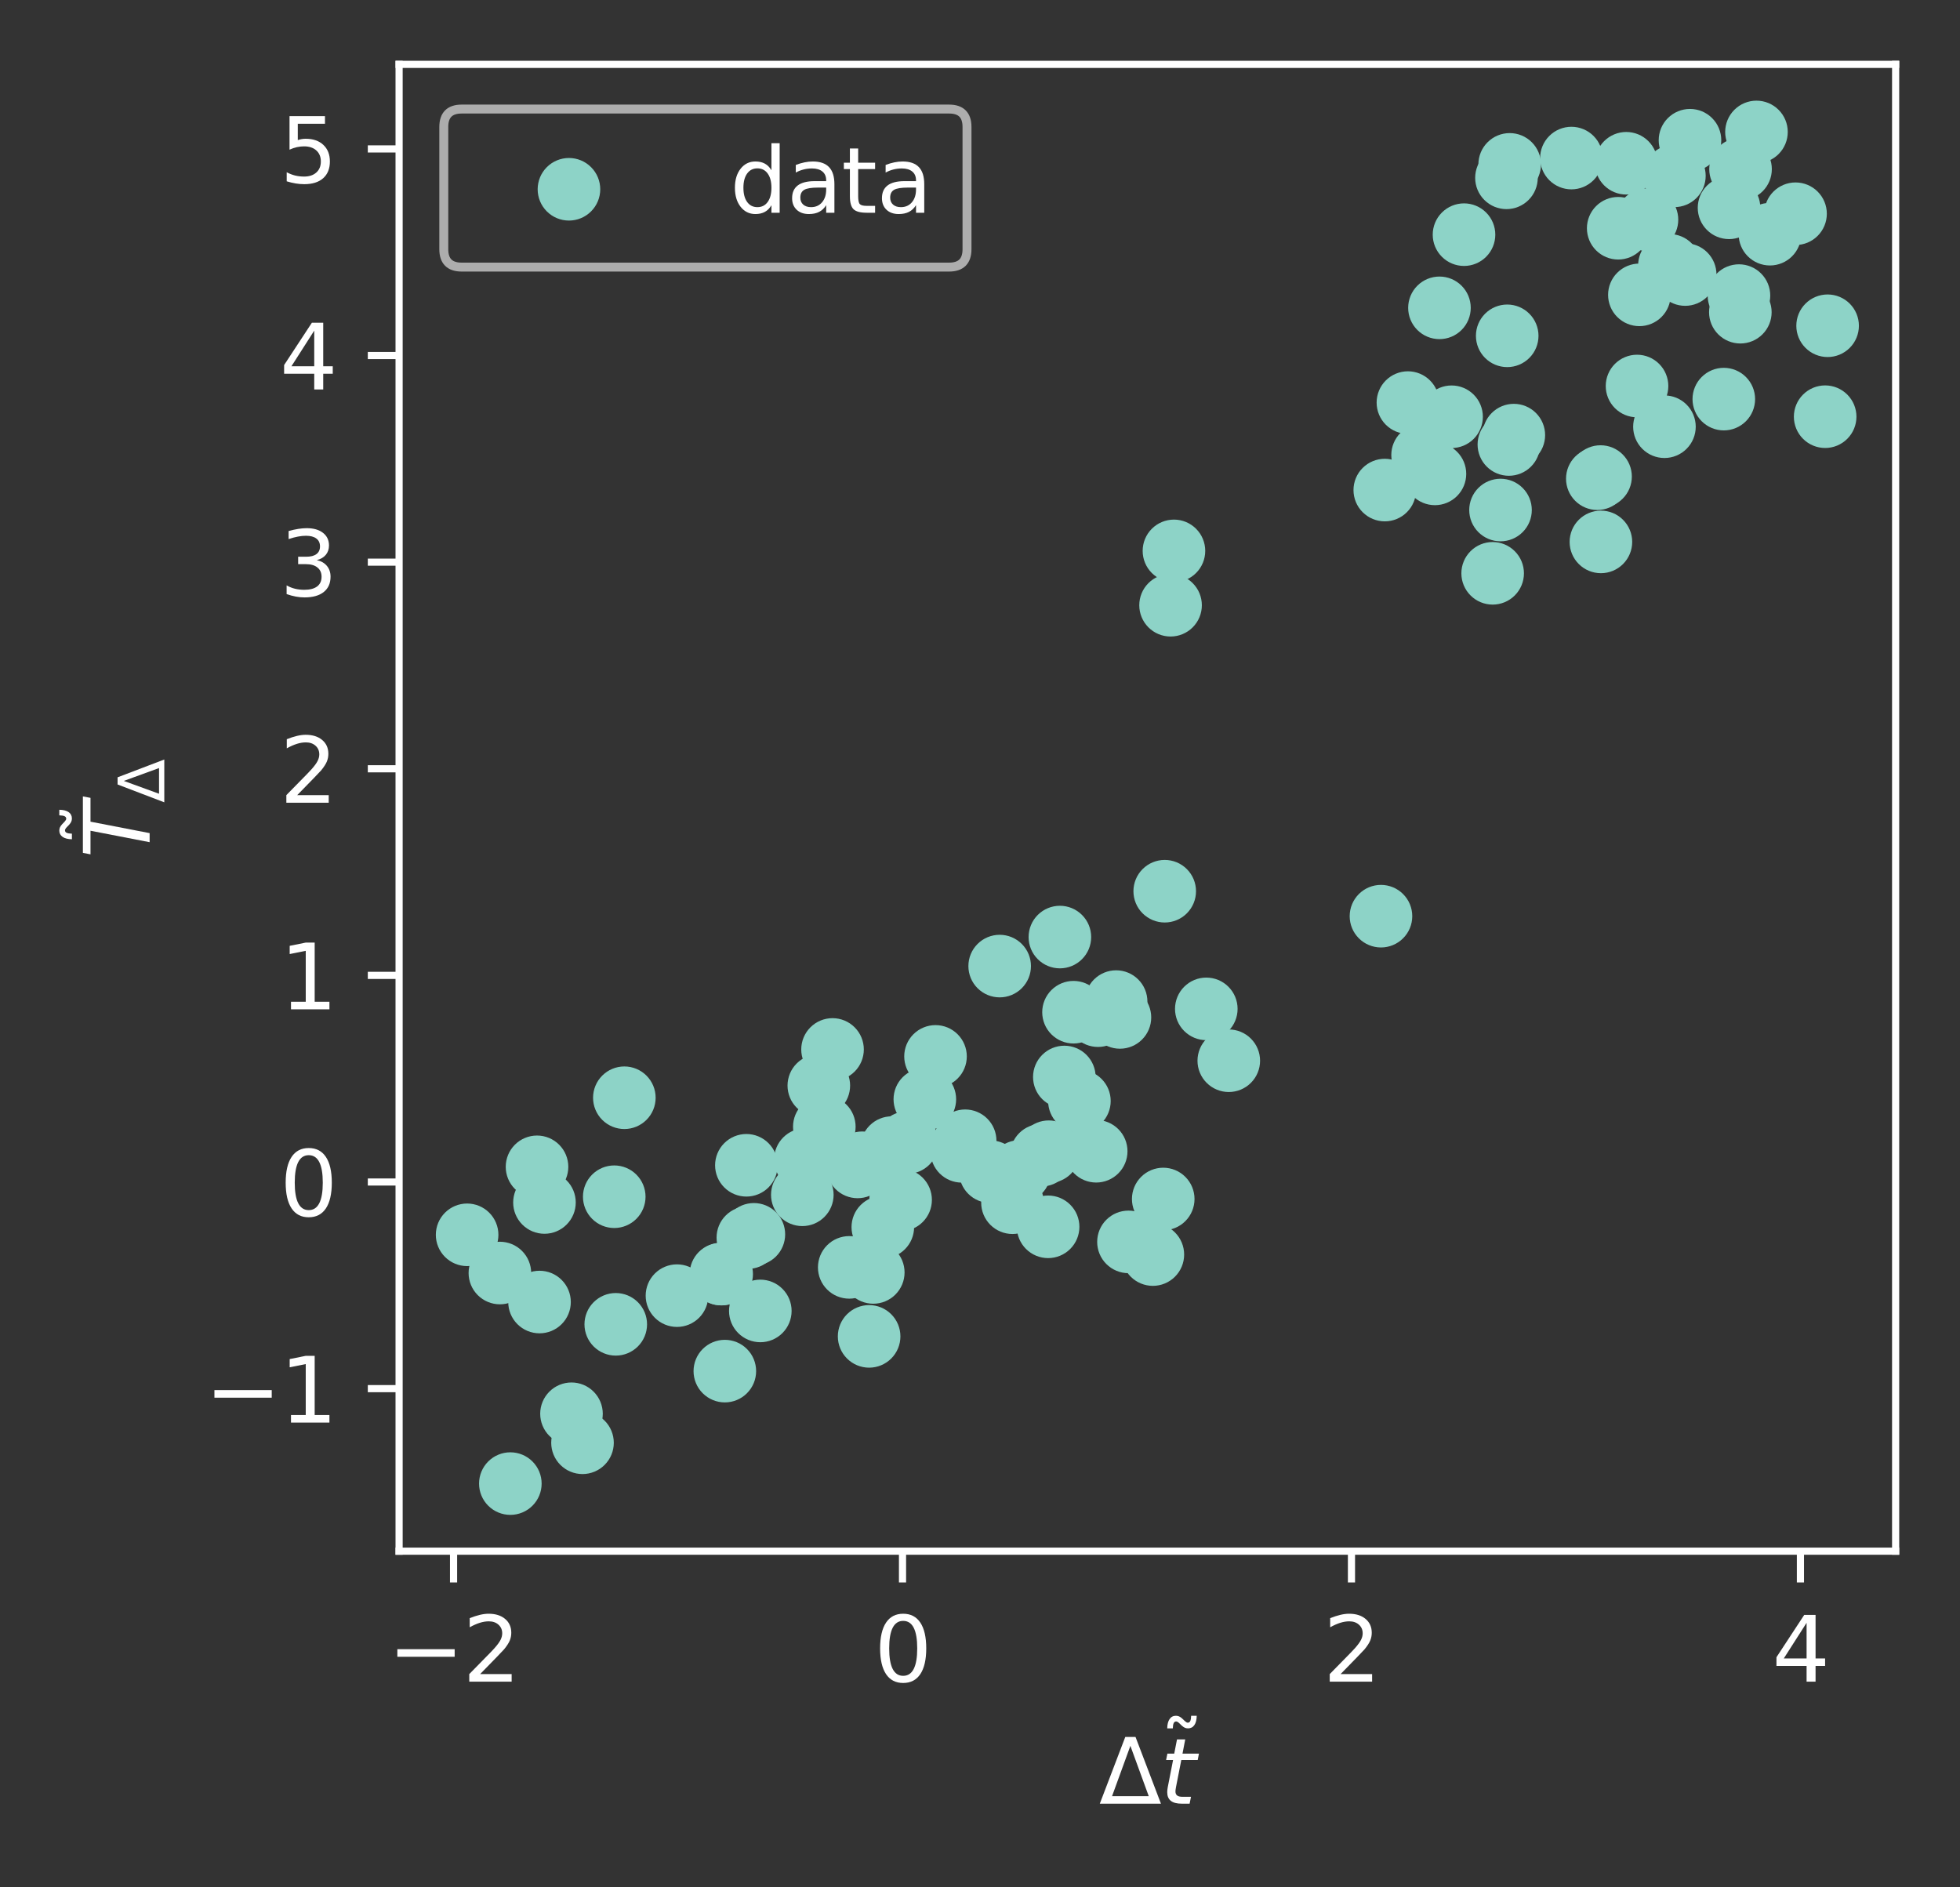 <?xml version="1.0" encoding="utf-8" standalone="no"?>
<!DOCTYPE svg PUBLIC "-//W3C//DTD SVG 1.1//EN"
  "http://www.w3.org/Graphics/SVG/1.1/DTD/svg11.dtd">
<svg xmlns:xlink="http://www.w3.org/1999/xlink" width="219.242pt" height="211.098pt" viewBox="0 0 219.242 211.098" xmlns="http://www.w3.org/2000/svg" version="1.1">
 <rect x="0" y="0" width="219.242" height="211.098" fill="#333333" stroke="none"/>
 <defs>
  <style type="text/css">*{stroke-linejoin: round; stroke-linecap: butt}</style>
 </defs>
 <g id="figure_1">
  <g id="patch_1">
   <path d="M 0 211.098 
L 219.242 211.098 
L 219.242 0 
L 0 0 
L 0 211.098 
z
" style="fill: none"/>
  </g>
  <g id="axes_1">
   <g id="patch_2">
    <path d="M 44.642 173.52 
L 212.042 173.52 
L 212.042 7.2 
L 44.642 7.2 
L 44.642 173.52 
z
" style="fill: none"/>
   </g>
   <g id="PathCollection_1">
    <defs>
     <path id="m9578a3dd68" d="M 0 3 
C 0.796 3 1.559 2.684 2.121 2.121 
C 2.684 1.559 3 0.796 3 0 
C 3 -0.796 2.684 -1.559 2.121 -2.121 
C 1.559 -2.684 0.796 -3 0 -3 
C -0.796 -3 -1.559 -2.684 -2.121 -2.121 
C -2.684 -1.559 -3 -0.796 -3 0 
C -3 0.796 -2.684 1.559 -2.121 2.121 
C -1.559 2.684 -0.796 3 0 3 
z
" style="stroke: #8dd3c7"/>
    </defs>
    <g clip-path="url(#p90c26b7800)">
     <use xlink:href="#m9578a3dd68" x="60.35" y="145.65" style="fill: #8dd3c7; stroke: #8dd3c7"/>
     <use xlink:href="#m9578a3dd68" x="69.839" y="122.797" style="fill: #8dd3c7; stroke: #8dd3c7"/>
     <use xlink:href="#m9578a3dd68" x="63.926" y="158.148" style="fill: #8dd3c7; stroke: #8dd3c7"/>
     <use xlink:href="#m9578a3dd68" x="80.646" y="142.521" style="fill: #8dd3c7; stroke: #8dd3c7"/>
     <use xlink:href="#m9578a3dd68" x="101.484" y="127.81" style="fill: #8dd3c7; stroke: #8dd3c7"/>
     <use xlink:href="#m9578a3dd68" x="91.592" y="121.437" style="fill: #8dd3c7; stroke: #8dd3c7"/>
     <use xlink:href="#m9578a3dd68" x="83.654" y="138.442" style="fill: #8dd3c7; stroke: #8dd3c7"/>
     <use xlink:href="#m9578a3dd68" x="89.746" y="133.654" style="fill: #8dd3c7; stroke: #8dd3c7"/>
     <use xlink:href="#m9578a3dd68" x="68.878" y="148.143" style="fill: #8dd3c7; stroke: #8dd3c7"/>
     <use xlink:href="#m9578a3dd68" x="97.683" y="142.339" style="fill: #8dd3c7; stroke: #8dd3c7"/>
     <use xlink:href="#m9578a3dd68" x="154.473" y="102.487" style="fill: #8dd3c7; stroke: #8dd3c7"/>
     <use xlink:href="#m9578a3dd68" x="85.048" y="146.646" style="fill: #8dd3c7; stroke: #8dd3c7"/>
     <use xlink:href="#m9578a3dd68" x="57.086" y="165.96" style="fill: #8dd3c7; stroke: #8dd3c7"/>
     <use xlink:href="#m9578a3dd68" x="100.741" y="134.223" style="fill: #8dd3c7; stroke: #8dd3c7"/>
     <use xlink:href="#m9578a3dd68" x="60.903" y="134.514" style="fill: #8dd3c7; stroke: #8dd3c7"/>
     <use xlink:href="#m9578a3dd68" x="95.928" y="130.535" style="fill: #8dd3c7; stroke: #8dd3c7"/>
     <use xlink:href="#m9578a3dd68" x="128.957" y="140.34" style="fill: #8dd3c7; stroke: #8dd3c7"/>
     <use xlink:href="#m9578a3dd68" x="107.961" y="127.609" style="fill: #8dd3c7; stroke: #8dd3c7"/>
     <use xlink:href="#m9578a3dd68" x="68.709" y="133.87" style="fill: #8dd3c7; stroke: #8dd3c7"/>
     <use xlink:href="#m9578a3dd68" x="110.781" y="131.068" style="fill: #8dd3c7; stroke: #8dd3c7"/>
     <use xlink:href="#m9578a3dd68" x="130.117" y="134.124" style="fill: #8dd3c7; stroke: #8dd3c7"/>
     <use xlink:href="#m9578a3dd68" x="130.284" y="99.694" style="fill: #8dd3c7; stroke: #8dd3c7"/>
     <use xlink:href="#m9578a3dd68" x="114.056" y="131.04" style="fill: #8dd3c7; stroke: #8dd3c7"/>
     <use xlink:href="#m9578a3dd68" x="125.274" y="113.813" style="fill: #8dd3c7; stroke: #8dd3c7"/>
     <use xlink:href="#m9578a3dd68" x="137.449" y="118.657" style="fill: #8dd3c7; stroke: #8dd3c7"/>
     <use xlink:href="#m9578a3dd68" x="119.055" y="120.476" style="fill: #8dd3c7; stroke: #8dd3c7"/>
     <use xlink:href="#m9578a3dd68" x="117.24" y="137.236" style="fill: #8dd3c7; stroke: #8dd3c7"/>
     <use xlink:href="#m9578a3dd68" x="99.753" y="128.375" style="fill: #8dd3c7; stroke: #8dd3c7"/>
     <use xlink:href="#m9578a3dd68" x="98.2" y="130.327" style="fill: #8dd3c7; stroke: #8dd3c7"/>
     <use xlink:href="#m9578a3dd68" x="116.485" y="129.225" style="fill: #8dd3c7; stroke: #8dd3c7"/>
     <use xlink:href="#m9578a3dd68" x="117.312" y="128.835" style="fill: #8dd3c7; stroke: #8dd3c7"/>
     <use xlink:href="#m9578a3dd68" x="126.228" y="138.922" style="fill: #8dd3c7; stroke: #8dd3c7"/>
     <use xlink:href="#m9578a3dd68" x="98.75" y="137.269" style="fill: #8dd3c7; stroke: #8dd3c7"/>
     <use xlink:href="#m9578a3dd68" x="134.935" y="112.856" style="fill: #8dd3c7; stroke: #8dd3c7"/>
     <use xlink:href="#m9578a3dd68" x="120.741" y="123.163" style="fill: #8dd3c7; stroke: #8dd3c7"/>
     <use xlink:href="#m9578a3dd68" x="84.327" y="138.077" style="fill: #8dd3c7; stroke: #8dd3c7"/>
     <use xlink:href="#m9578a3dd68" x="81.079" y="153.378" style="fill: #8dd3c7; stroke: #8dd3c7"/>
     <use xlink:href="#m9578a3dd68" x="94.994" y="141.773" style="fill: #8dd3c7; stroke: #8dd3c7"/>
     <use xlink:href="#m9578a3dd68" x="122.619" y="128.783" style="fill: #8dd3c7; stroke: #8dd3c7"/>
     <use xlink:href="#m9578a3dd68" x="107.585" y="128.792" style="fill: #8dd3c7; stroke: #8dd3c7"/>
     <use xlink:href="#m9578a3dd68" x="122.817" y="113.616" style="fill: #8dd3c7; stroke: #8dd3c7"/>
     <use xlink:href="#m9578a3dd68" x="97.219" y="149.492" style="fill: #8dd3c7; stroke: #8dd3c7"/>
     <use xlink:href="#m9578a3dd68" x="60.07" y="130.525" style="fill: #8dd3c7; stroke: #8dd3c7"/>
     <use xlink:href="#m9578a3dd68" x="75.724" y="144.935" style="fill: #8dd3c7; stroke: #8dd3c7"/>
     <use xlink:href="#m9578a3dd68" x="120.081" y="113.229" style="fill: #8dd3c7; stroke: #8dd3c7"/>
     <use xlink:href="#m9578a3dd68" x="104.645" y="118.172" style="fill: #8dd3c7; stroke: #8dd3c7"/>
     <use xlink:href="#m9578a3dd68" x="92.207" y="126.04" style="fill: #8dd3c7; stroke: #8dd3c7"/>
     <use xlink:href="#m9578a3dd68" x="90.09" y="129.705" style="fill: #8dd3c7; stroke: #8dd3c7"/>
     <use xlink:href="#m9578a3dd68" x="93.126" y="117.395" style="fill: #8dd3c7; stroke: #8dd3c7"/>
     <use xlink:href="#m9578a3dd68" x="96.445" y="130.07" style="fill: #8dd3c7; stroke: #8dd3c7"/>
     <use xlink:href="#m9578a3dd68" x="65.158" y="161.393" style="fill: #8dd3c7; stroke: #8dd3c7"/>
     <use xlink:href="#m9578a3dd68" x="124.848" y="112.041" style="fill: #8dd3c7; stroke: #8dd3c7"/>
     <use xlink:href="#m9578a3dd68" x="118.557" y="104.823" style="fill: #8dd3c7; stroke: #8dd3c7"/>
     <use xlink:href="#m9578a3dd68" x="113.254" y="134.539" style="fill: #8dd3c7; stroke: #8dd3c7"/>
     <use xlink:href="#m9578a3dd68" x="52.251" y="138.13" style="fill: #8dd3c7; stroke: #8dd3c7"/>
     <use xlink:href="#m9578a3dd68" x="55.916" y="142.405" style="fill: #8dd3c7; stroke: #8dd3c7"/>
     <use xlink:href="#m9578a3dd68" x="111.822" y="108.069" style="fill: #8dd3c7; stroke: #8dd3c7"/>
     <use xlink:href="#m9578a3dd68" x="103.451" y="122.968" style="fill: #8dd3c7; stroke: #8dd3c7"/>
     <use xlink:href="#m9578a3dd68" x="80.724" y="142.525" style="fill: #8dd3c7; stroke: #8dd3c7"/>
     <use xlink:href="#m9578a3dd68" x="83.489" y="130.353" style="fill: #8dd3c7; stroke: #8dd3c7"/>
     <use xlink:href="#m9578a3dd68" x="179.035" y="53.309" style="fill: #8dd3c7; stroke: #8dd3c7"/>
     <use xlink:href="#m9578a3dd68" x="161.015" y="34.436" style="fill: #8dd3c7; stroke: #8dd3c7"/>
     <use xlink:href="#m9578a3dd68" x="188.501" y="30.711" style="fill: #8dd3c7; stroke: #8dd3c7"/>
     <use xlink:href="#m9578a3dd68" x="168.51" y="19.893" style="fill: #8dd3c7; stroke: #8dd3c7"/>
     <use xlink:href="#m9578a3dd68" x="162.371" y="46.62" style="fill: #8dd3c7; stroke: #8dd3c7"/>
     <use xlink:href="#m9578a3dd68" x="184.228" y="24.575" style="fill: #8dd3c7; stroke: #8dd3c7"/>
     <use xlink:href="#m9578a3dd68" x="186.739" y="29.681" style="fill: #8dd3c7; stroke: #8dd3c7"/>
     <use xlink:href="#m9578a3dd68" x="181.009" y="25.532" style="fill: #8dd3c7; stroke: #8dd3c7"/>
     <use xlink:href="#m9578a3dd68" x="168.78" y="49.722" style="fill: #8dd3c7; stroke: #8dd3c7"/>
     <use xlink:href="#m9578a3dd68" x="178.673" y="53.549" style="fill: #8dd3c7; stroke: #8dd3c7"/>
     <use xlink:href="#m9578a3dd68" x="196.476" y="14.76" style="fill: #8dd3c7; stroke: #8dd3c7"/>
     <use xlink:href="#m9578a3dd68" x="168.594" y="37.566" style="fill: #8dd3c7; stroke: #8dd3c7"/>
     <use xlink:href="#m9578a3dd68" x="130.937" y="67.704" style="fill: #8dd3c7; stroke: #8dd3c7"/>
     <use xlink:href="#m9578a3dd68" x="181.91" y="18.263" style="fill: #8dd3c7; stroke: #8dd3c7"/>
     <use xlink:href="#m9578a3dd68" x="200.846" y="23.909" style="fill: #8dd3c7; stroke: #8dd3c7"/>
     <use xlink:href="#m9578a3dd68" x="163.762" y="26.25" style="fill: #8dd3c7; stroke: #8dd3c7"/>
     <use xlink:href="#m9578a3dd68" x="194.672" y="34.924" style="fill: #8dd3c7; stroke: #8dd3c7"/>
     <use xlink:href="#m9578a3dd68" x="183.115" y="43.181" style="fill: #8dd3c7; stroke: #8dd3c7"/>
     <use xlink:href="#m9578a3dd68" x="166.966" y="64.133" style="fill: #8dd3c7; stroke: #8dd3c7"/>
     <use xlink:href="#m9578a3dd68" x="197.982" y="26.197" style="fill: #8dd3c7; stroke: #8dd3c7"/>
     <use xlink:href="#m9578a3dd68" x="168.871" y="18.388" style="fill: #8dd3c7; stroke: #8dd3c7"/>
     <use xlink:href="#m9578a3dd68" x="160.51" y="53.01" style="fill: #8dd3c7; stroke: #8dd3c7"/>
     <use xlink:href="#m9578a3dd68" x="189.039" y="15.686" style="fill: #8dd3c7; stroke: #8dd3c7"/>
     <use xlink:href="#m9578a3dd68" x="204.433" y="36.44" style="fill: #8dd3c7; stroke: #8dd3c7"/>
     <use xlink:href="#m9578a3dd68" x="154.899" y="54.821" style="fill: #8dd3c7; stroke: #8dd3c7"/>
     <use xlink:href="#m9578a3dd68" x="159.128" y="50.902" style="fill: #8dd3c7; stroke: #8dd3c7"/>
     <use xlink:href="#m9578a3dd68" x="167.845" y="57.054" style="fill: #8dd3c7; stroke: #8dd3c7"/>
     <use xlink:href="#m9578a3dd68" x="187.295" y="19.67" style="fill: #8dd3c7; stroke: #8dd3c7"/>
     <use xlink:href="#m9578a3dd68" x="194.517" y="33.066" style="fill: #8dd3c7; stroke: #8dd3c7"/>
     <use xlink:href="#m9578a3dd68" x="183.378" y="32.984" style="fill: #8dd3c7; stroke: #8dd3c7"/>
     <use xlink:href="#m9578a3dd68" x="192.822" y="44.646" style="fill: #8dd3c7; stroke: #8dd3c7"/>
     <use xlink:href="#m9578a3dd68" x="204.159" y="46.613" style="fill: #8dd3c7; stroke: #8dd3c7"/>
     <use xlink:href="#m9578a3dd68" x="179.075" y="60.62" style="fill: #8dd3c7; stroke: #8dd3c7"/>
     <use xlink:href="#m9578a3dd68" x="193.407" y="23.246" style="fill: #8dd3c7; stroke: #8dd3c7"/>
     <use xlink:href="#m9578a3dd68" x="175.776" y="17.682" style="fill: #8dd3c7; stroke: #8dd3c7"/>
     <use xlink:href="#m9578a3dd68" x="194.694" y="18.92" style="fill: #8dd3c7; stroke: #8dd3c7"/>
     <use xlink:href="#m9578a3dd68" x="186.182" y="47.734" style="fill: #8dd3c7; stroke: #8dd3c7"/>
     <use xlink:href="#m9578a3dd68" x="169.335" y="48.674" style="fill: #8dd3c7; stroke: #8dd3c7"/>
     <use xlink:href="#m9578a3dd68" x="157.487" y="45.034" style="fill: #8dd3c7; stroke: #8dd3c7"/>
     <use xlink:href="#m9578a3dd68" x="131.316" y="61.624" style="fill: #8dd3c7; stroke: #8dd3c7"/>
    </g>
   </g>
   <g id="matplotlib.axis_1">
    <g id="xtick_1">
     <g id="line2d_1">
      <defs>
       <path id="mf502087c02" d="M 0 0 
L 0 3.5 
" style="stroke: #ffffff; stroke-width: 0.8"/>
      </defs>
      <g>
       <use xlink:href="#mf502087c02" x="50.734" y="173.52" style="fill: #ffffff; stroke: #ffffff; stroke-width: 0.8"/>
      </g>
     </g>
     <g id="text_1">
      <!-- −2 -->
      <g style="fill: #ffffff" transform="translate(43.363 188.118) scale(0.1 -0.1)">
       <defs>
        <path id="DejaVuSans-2212" d="M 678 2272 
L 4684 2272 
L 4684 1741 
L 678 1741 
L 678 2272 
z
" transform="scale(0.016)"/>
        <path id="DejaVuSans-32" d="M 1228 531 
L 3431 531 
L 3431 0 
L 469 0 
L 469 531 
Q 828 903 1448 1529 
Q 2069 2156 2228 2338 
Q 2531 2678 2651 2914 
Q 2772 3150 2772 3378 
Q 2772 3750 2511 3984 
Q 2250 4219 1831 4219 
Q 1534 4219 1204 4116 
Q 875 4013 500 3803 
L 500 4441 
Q 881 4594 1212 4672 
Q 1544 4750 1819 4750 
Q 2544 4750 2975 4387 
Q 3406 4025 3406 3419 
Q 3406 3131 3298 2873 
Q 3191 2616 2906 2266 
Q 2828 2175 2409 1742 
Q 1991 1309 1228 531 
z
" transform="scale(0.016)"/>
       </defs>
       <use xlink:href="#DejaVuSans-2212"/>
       <use xlink:href="#DejaVuSans-32" x="83.789"/>
      </g>
     </g>
    </g>
    <g id="xtick_2">
     <g id="line2d_2">
      <g>
       <use xlink:href="#mf502087c02" x="100.954" y="173.52" style="fill: #ffffff; stroke: #ffffff; stroke-width: 0.8"/>
      </g>
     </g>
     <g id="text_2">
      <!-- 0 -->
      <g style="fill: #ffffff" transform="translate(97.773 188.118) scale(0.1 -0.1)">
       <defs>
        <path id="DejaVuSans-30" d="M 2034 4250 
Q 1547 4250 1301 3770 
Q 1056 3291 1056 2328 
Q 1056 1369 1301 889 
Q 1547 409 2034 409 
Q 2525 409 2770 889 
Q 3016 1369 3016 2328 
Q 3016 3291 2770 3770 
Q 2525 4250 2034 4250 
z
M 2034 4750 
Q 2819 4750 3233 4129 
Q 3647 3509 3647 2328 
Q 3647 1150 3233 529 
Q 2819 -91 2034 -91 
Q 1250 -91 836 529 
Q 422 1150 422 2328 
Q 422 3509 836 4129 
Q 1250 4750 2034 4750 
z
" transform="scale(0.016)"/>
       </defs>
       <use xlink:href="#DejaVuSans-30"/>
      </g>
     </g>
    </g>
    <g id="xtick_3">
     <g id="line2d_3">
      <g>
       <use xlink:href="#mf502087c02" x="151.173" y="173.52" style="fill: #ffffff; stroke: #ffffff; stroke-width: 0.8"/>
      </g>
     </g>
     <g id="text_3">
      <!-- 2 -->
      <g style="fill: #ffffff" transform="translate(147.992 188.118) scale(0.1 -0.1)">
       <use xlink:href="#DejaVuSans-32"/>
      </g>
     </g>
    </g>
    <g id="xtick_4">
     <g id="line2d_4">
      <g>
       <use xlink:href="#mf502087c02" x="201.393" y="173.52" style="fill: #ffffff; stroke: #ffffff; stroke-width: 0.8"/>
      </g>
     </g>
     <g id="text_4">
      <!-- 4 -->
      <g style="fill: #ffffff" transform="translate(198.211 188.118) scale(0.1 -0.1)">
       <defs>
        <path id="DejaVuSans-34" d="M 2419 4116 
L 825 1625 
L 2419 1625 
L 2419 4116 
z
M 2253 4666 
L 3047 4666 
L 3047 1625 
L 3713 1625 
L 3713 1100 
L 3047 1100 
L 3047 0 
L 2419 0 
L 2419 1100 
L 313 1100 
L 313 1709 
L 2253 4666 
z
" transform="scale(0.016)"/>
       </defs>
       <use xlink:href="#DejaVuSans-34"/>
      </g>
     </g>
    </g>
    <g id="text_5">
     <!-- $\Delta\tilde{t}$ -->
     <g style="fill: #ffffff" transform="translate(122.942 201.818) scale(0.1 -0.1)">
      <defs>
       <path id="DejaVuSans-394" d="M 2188 4044 
L 906 525 
L 3472 525 
L 2188 4044 
z
M 50 0 
L 1831 4666 
L 2547 4666 
L 4325 0 
L 50 0 
z
" transform="scale(0.016)"/>
       <path id="DejaVuSans-303" d="M -1621 4281 
L -1799 4453 
Q -1867 4516 -1919 4545 
Q -1971 4575 -2011 4575 
Q -2130 4575 -2186 4461 
Q -2242 4347 -2249 4091 
L -2639 4091 
Q -2633 4513 -2473 4742 
Q -2314 4972 -2030 4972 
Q -1911 4972 -1811 4928 
Q -1711 4884 -1596 4781 
L -1417 4609 
Q -1349 4547 -1297 4517 
Q -1246 4488 -1205 4488 
Q -1086 4488 -1030 4602 
Q -974 4716 -967 4972 
L -577 4972 
Q -583 4550 -742 4320 
Q -902 4091 -1186 4091 
Q -1305 4091 -1405 4134 
Q -1505 4178 -1621 4281 
z
" transform="scale(0.016)"/>
       <path id="DejaVuSans-Oblique-74" d="M 2706 3500 
L 2619 3053 
L 1472 3053 
L 1100 1153 
Q 1081 1047 1072 975 
Q 1063 903 1063 863 
Q 1063 663 1183 572 
Q 1303 481 1569 481 
L 2150 481 
L 2053 0 
L 1503 0 
Q 991 0 739 200 
Q 488 400 488 806 
Q 488 878 497 964 
Q 506 1050 525 1153 
L 897 3053 
L 409 3053 
L 500 3500 
L 978 3500 
L 1172 4494 
L 1747 4494 
L 1556 3500 
L 2706 3500 
z
" transform="scale(0.016)"/>
      </defs>
      <use xlink:href="#DejaVuSans-394" transform="translate(0 0.516)"/>
      <use xlink:href="#DejaVuSans-303" transform="translate(118.445 19.312)"/>
      <use xlink:href="#DejaVuSans-Oblique-74" transform="translate(68.408 0.516)"/>
     </g>
    </g>
   </g>
   <g id="matplotlib.axis_2">
    <g id="ytick_1">
     <g id="line2d_5">
      <defs>
       <path id="m768b040519" d="M 0 0 
L -3.5 0 
" style="stroke: #ffffff; stroke-width: 0.8"/>
      </defs>
      <g>
       <use xlink:href="#m768b040519" x="44.642" y="155.336" style="fill: #ffffff; stroke: #ffffff; stroke-width: 0.8"/>
      </g>
     </g>
     <g id="text_6">
      <!-- −1 -->
      <g style="fill: #ffffff" transform="translate(22.9 159.136) scale(0.1 -0.1)">
       <defs>
        <path id="DejaVuSans-31" d="M 794 531 
L 1825 531 
L 1825 4091 
L 703 3866 
L 703 4441 
L 1819 4666 
L 2450 4666 
L 2450 531 
L 3481 531 
L 3481 0 
L 794 0 
L 794 531 
z
" transform="scale(0.016)"/>
       </defs>
       <use xlink:href="#DejaVuSans-2212"/>
       <use xlink:href="#DejaVuSans-31" x="83.789"/>
      </g>
     </g>
    </g>
    <g id="ytick_2">
     <g id="line2d_6">
      <g>
       <use xlink:href="#m768b040519" x="44.642" y="132.223" style="fill: #ffffff; stroke: #ffffff; stroke-width: 0.8"/>
      </g>
     </g>
     <g id="text_7">
      <!-- 0 -->
      <g style="fill: #ffffff" transform="translate(31.28 136.023) scale(0.1 -0.1)">
       <use xlink:href="#DejaVuSans-30"/>
      </g>
     </g>
    </g>
    <g id="ytick_3">
     <g id="line2d_7">
      <g>
       <use xlink:href="#m768b040519" x="44.642" y="109.11" style="fill: #ffffff; stroke: #ffffff; stroke-width: 0.8"/>
      </g>
     </g>
     <g id="text_8">
      <!-- 1 -->
      <g style="fill: #ffffff" transform="translate(31.28 112.909) scale(0.1 -0.1)">
       <use xlink:href="#DejaVuSans-31"/>
      </g>
     </g>
    </g>
    <g id="ytick_4">
     <g id="line2d_8">
      <g>
       <use xlink:href="#m768b040519" x="44.642" y="85.997" style="fill: #ffffff; stroke: #ffffff; stroke-width: 0.8"/>
      </g>
     </g>
     <g id="text_9">
      <!-- 2 -->
      <g style="fill: #ffffff" transform="translate(31.28 89.796) scale(0.1 -0.1)">
       <use xlink:href="#DejaVuSans-32"/>
      </g>
     </g>
    </g>
    <g id="ytick_5">
     <g id="line2d_9">
      <g>
       <use xlink:href="#m768b040519" x="44.642" y="62.884" style="fill: #ffffff; stroke: #ffffff; stroke-width: 0.8"/>
      </g>
     </g>
     <g id="text_10">
      <!-- 3 -->
      <g style="fill: #ffffff" transform="translate(31.28 66.683) scale(0.1 -0.1)">
       <defs>
        <path id="DejaVuSans-33" d="M 2597 2516 
Q 3050 2419 3304 2112 
Q 3559 1806 3559 1356 
Q 3559 666 3084 287 
Q 2609 -91 1734 -91 
Q 1441 -91 1130 -33 
Q 819 25 488 141 
L 488 750 
Q 750 597 1062 519 
Q 1375 441 1716 441 
Q 2309 441 2620 675 
Q 2931 909 2931 1356 
Q 2931 1769 2642 2001 
Q 2353 2234 1838 2234 
L 1294 2234 
L 1294 2753 
L 1863 2753 
Q 2328 2753 2575 2939 
Q 2822 3125 2822 3475 
Q 2822 3834 2567 4026 
Q 2313 4219 1838 4219 
Q 1578 4219 1281 4162 
Q 984 4106 628 3988 
L 628 4550 
Q 988 4650 1302 4700 
Q 1616 4750 1894 4750 
Q 2613 4750 3031 4423 
Q 3450 4097 3450 3541 
Q 3450 3153 3228 2886 
Q 3006 2619 2597 2516 
z
" transform="scale(0.016)"/>
       </defs>
       <use xlink:href="#DejaVuSans-33"/>
      </g>
     </g>
    </g>
    <g id="ytick_6">
     <g id="line2d_10">
      <g>
       <use xlink:href="#m768b040519" x="44.642" y="39.771" style="fill: #ffffff; stroke: #ffffff; stroke-width: 0.8"/>
      </g>
     </g>
     <g id="text_11">
      <!-- 4 -->
      <g style="fill: #ffffff" transform="translate(31.28 43.57) scale(0.1 -0.1)">
       <use xlink:href="#DejaVuSans-34"/>
      </g>
     </g>
    </g>
    <g id="ytick_7">
     <g id="line2d_11">
      <g>
       <use xlink:href="#m768b040519" x="44.642" y="16.658" style="fill: #ffffff; stroke: #ffffff; stroke-width: 0.8"/>
      </g>
     </g>
     <g id="text_12">
      <!-- 5 -->
      <g style="fill: #ffffff" transform="translate(31.28 20.457) scale(0.1 -0.1)">
       <defs>
        <path id="DejaVuSans-35" d="M 691 4666 
L 3169 4666 
L 3169 4134 
L 1269 4134 
L 1269 2991 
Q 1406 3038 1543 3061 
Q 1681 3084 1819 3084 
Q 2600 3084 3056 2656 
Q 3513 2228 3513 1497 
Q 3513 744 3044 326 
Q 2575 -91 1722 -91 
Q 1428 -91 1123 -41 
Q 819 9 494 109 
L 494 744 
Q 775 591 1075 516 
Q 1375 441 1709 441 
Q 2250 441 2565 725 
Q 2881 1009 2881 1497 
Q 2881 1984 2565 2268 
Q 2250 2553 1709 2553 
Q 1456 2553 1204 2497 
Q 953 2441 691 2322 
L 691 4666 
z
" transform="scale(0.016)"/>
       </defs>
       <use xlink:href="#DejaVuSans-35"/>
      </g>
     </g>
    </g>
    <g id="text_13">
     <!-- $\tilde{T}_\Delta$ -->
     <g style="fill: #ffffff" transform="translate(16.82 96.01) rotate(-90) scale(0.1 -0.1)">
      <defs>
       <path id="DejaVuSans-Oblique-54" d="M 378 4666 
L 4325 4666 
L 4225 4134 
L 2559 4134 
L 1759 0 
L 1125 0 
L 1925 4134 
L 275 4134 
L 378 4666 
z
" transform="scale(0.016)"/>
      </defs>
      <use xlink:href="#DejaVuSans-303" transform="translate(63.505 22.312)"/>
      <use xlink:href="#DejaVuSans-Oblique-54" transform="translate(0 0.828)"/>
      <use xlink:href="#DejaVuSans-394" transform="translate(62.041 -15.578) scale(0.7)"/>
     </g>
    </g>
   </g>
   <g id="patch_3">
    <path d="M 44.642 173.52 
L 44.642 7.2 
" style="fill: none; stroke: #ffffff; stroke-width: 0.8; stroke-linejoin: miter; stroke-linecap: square"/>
   </g>
   <g id="patch_4">
    <path d="M 212.042 173.52 
L 212.042 7.2 
" style="fill: none; stroke: #ffffff; stroke-width: 0.8; stroke-linejoin: miter; stroke-linecap: square"/>
   </g>
   <g id="patch_5">
    <path d="M 44.642 173.52 
L 212.042 173.52 
" style="fill: none; stroke: #ffffff; stroke-width: 0.8; stroke-linejoin: miter; stroke-linecap: square"/>
   </g>
   <g id="patch_6">
    <path d="M 44.642 7.2 
L 212.042 7.2 
" style="fill: none; stroke: #ffffff; stroke-width: 0.8; stroke-linejoin: miter; stroke-linecap: square"/>
   </g>
   <g id="legend_1">
    <g id="patch_7">
     <path d="M 51.642 29.878 
L 106.167 29.878 
Q 108.167 29.878 108.167 27.878 
L 108.167 14.2 
Q 108.167 12.2 106.167 12.2 
L 51.642 12.2 
Q 49.642 12.2 49.642 14.2 
L 49.642 27.878 
Q 49.642 29.878 51.642 29.878 
L 51.642 29.878 
z
" style="fill: none; opacity: 0.8; stroke: #cccccc; stroke-linejoin: miter"/>
    </g>
    <g id="PathCollection_2">
     <g>
      <use xlink:href="#m9578a3dd68" x="63.642" y="21.173" style="fill: #8dd3c7; stroke: #8dd3c7"/>
     </g>
    </g>
    <g id="text_14">
     <!-- data -->
     <g style="fill: #ffffff" transform="translate(81.642 23.798) scale(0.1 -0.1)">
      <defs>
       <path id="DejaVuSans-64" d="M 2906 2969 
L 2906 4863 
L 3481 4863 
L 3481 0 
L 2906 0 
L 2906 525 
Q 2725 213 2448 61 
Q 2172 -91 1784 -91 
Q 1150 -91 751 415 
Q 353 922 353 1747 
Q 353 2572 751 3078 
Q 1150 3584 1784 3584 
Q 2172 3584 2448 3432 
Q 2725 3281 2906 2969 
z
M 947 1747 
Q 947 1113 1208 752 
Q 1469 391 1925 391 
Q 2381 391 2643 752 
Q 2906 1113 2906 1747 
Q 2906 2381 2643 2742 
Q 2381 3103 1925 3103 
Q 1469 3103 1208 2742 
Q 947 2381 947 1747 
z
" transform="scale(0.016)"/>
       <path id="DejaVuSans-61" d="M 2194 1759 
Q 1497 1759 1228 1600 
Q 959 1441 959 1056 
Q 959 750 1161 570 
Q 1363 391 1709 391 
Q 2188 391 2477 730 
Q 2766 1069 2766 1631 
L 2766 1759 
L 2194 1759 
z
M 3341 1997 
L 3341 0 
L 2766 0 
L 2766 531 
Q 2569 213 2275 61 
Q 1981 -91 1556 -91 
Q 1019 -91 701 211 
Q 384 513 384 1019 
Q 384 1609 779 1909 
Q 1175 2209 1959 2209 
L 2766 2209 
L 2766 2266 
Q 2766 2663 2505 2880 
Q 2244 3097 1772 3097 
Q 1472 3097 1187 3025 
Q 903 2953 641 2809 
L 641 3341 
Q 956 3463 1253 3523 
Q 1550 3584 1831 3584 
Q 2591 3584 2966 3190 
Q 3341 2797 3341 1997 
z
" transform="scale(0.016)"/>
       <path id="DejaVuSans-74" d="M 1172 4494 
L 1172 3500 
L 2356 3500 
L 2356 3053 
L 1172 3053 
L 1172 1153 
Q 1172 725 1289 603 
Q 1406 481 1766 481 
L 2356 481 
L 2356 0 
L 1766 0 
Q 1100 0 847 248 
Q 594 497 594 1153 
L 594 3053 
L 172 3053 
L 172 3500 
L 594 3500 
L 594 4494 
L 1172 4494 
z
" transform="scale(0.016)"/>
      </defs>
      <use xlink:href="#DejaVuSans-64"/>
      <use xlink:href="#DejaVuSans-61" x="63.477"/>
      <use xlink:href="#DejaVuSans-74" x="124.756"/>
      <use xlink:href="#DejaVuSans-61" x="163.965"/>
     </g>
    </g>
   </g>
  </g>
 </g>
 <defs>
  <clipPath id="p90c26b7800">
   <rect x="44.642" y="7.2" width="167.4" height="166.32"/>
  </clipPath>
 </defs>
</svg>
